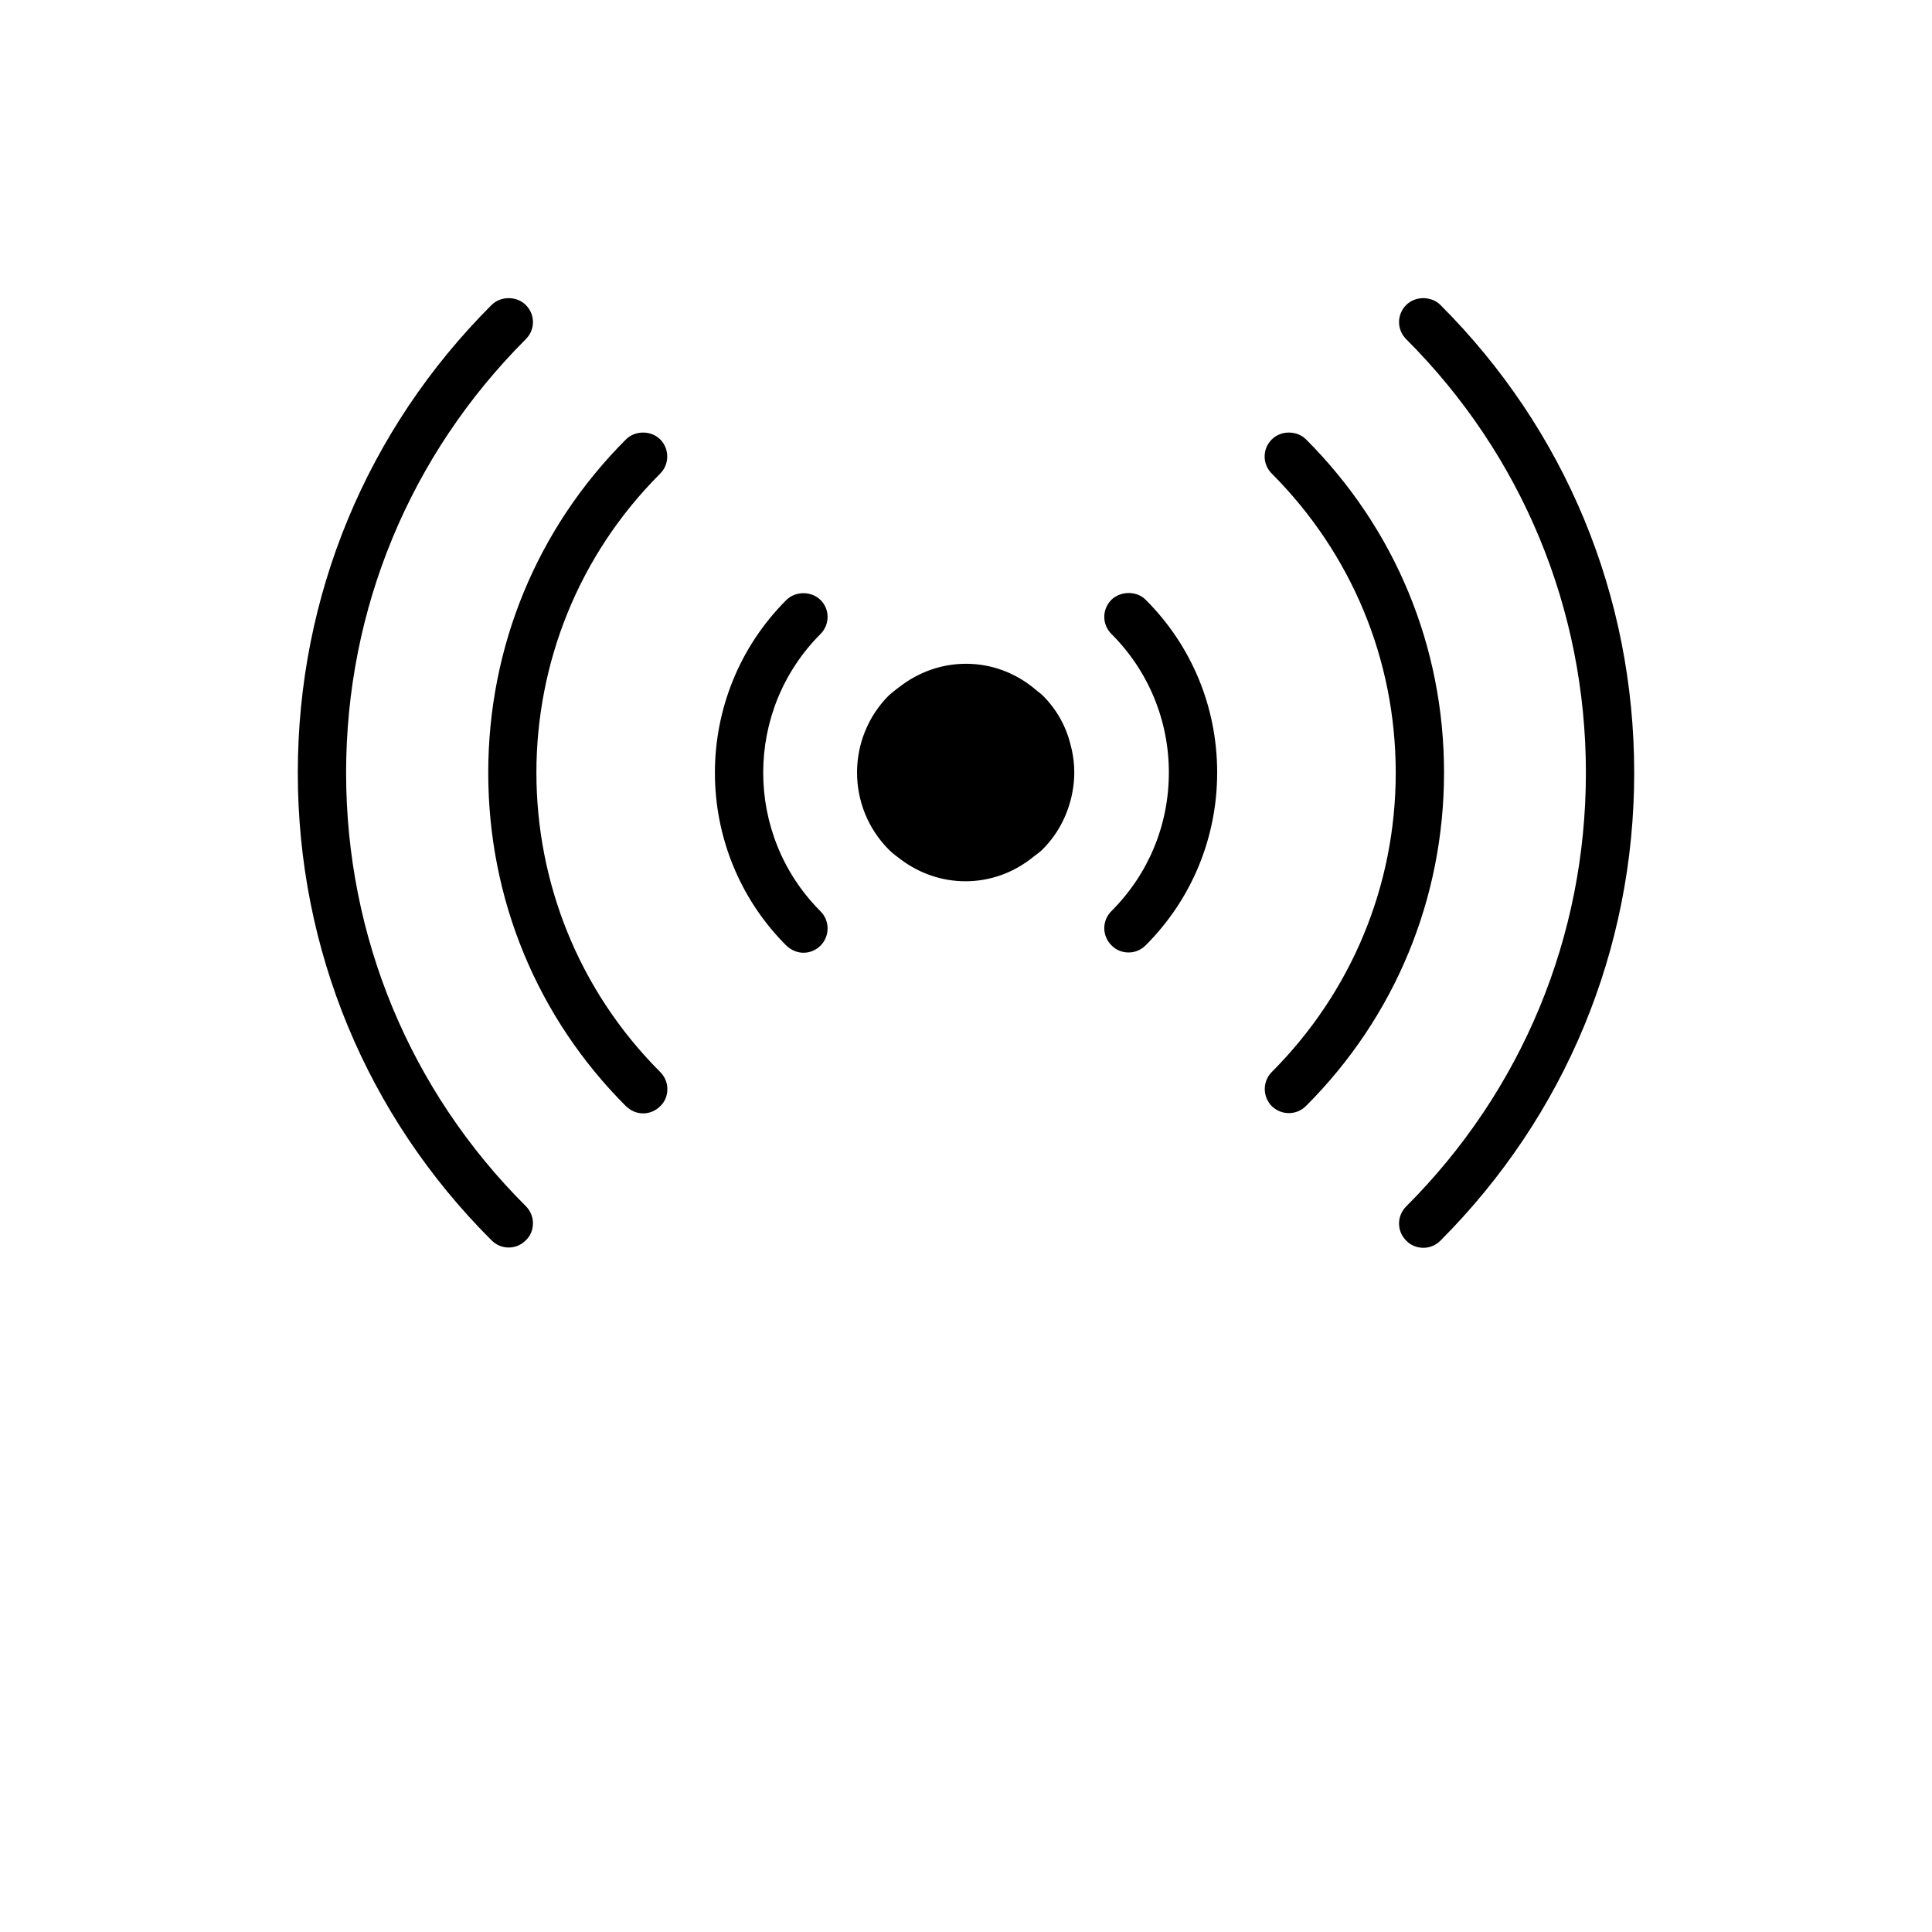 <?xml version="1.0" encoding="utf-8"?>
<!-- Generator: Adobe Illustrator 26.3.1, SVG Export Plug-In . SVG Version: 6.00 Build 0)  -->
<svg version="1.1" id="Calque_1" xmlns="http://www.w3.org/2000/svg" xmlns:xlink="http://www.w3.org/1999/xlink" x="0px" y="0px"
	 viewBox="0 0 700 700" style="enable-background:new 0 0 700 700;" xml:space="preserve">
<g>
	<path d="M377.9,252.1c-0.6-0.6-1.2-1.1-1.9-1.6l-0.6-0.5c-7.3-6.2-16.1-9.5-25.4-9.5c-8.8,0-17.3,3-24.4,8.6l-0.8,0.6
		c-0.9,0.7-1.9,1.5-2.8,2.3c-15.3,15.4-15.3,40.4,0,55.8c1.4,1.4,2.9,2.5,4.5,3.7c6.9,5.1,15,7.8,23.3,7.8h0c9,0,17.6-3.1,24.8-9
		l0.8-0.6c0.8-0.6,1.6-1.2,2.4-2c5.9-5.9,9.7-13.6,11-22.1c0.8-5.2,0.5-10.5-0.9-15.7C386.2,263,382.8,257,377.9,252.1L377.9,252.1z
		"/>
	<path d="M521.9,110.5c-3.3-3.3-9.1-3.3-12.4,0c-1.7,1.7-2.6,3.9-2.6,6.2c0,2.3,0.9,4.5,2.6,6.2c41.9,41.9,65.1,97.7,65.1,157.1
		c0,59.3-23.1,115.1-65.1,157.1c-1.7,1.7-2.6,3.9-2.6,6.2c0,2.3,0.9,4.5,2.6,6.2c1.6,1.7,3.9,2.6,6.2,2.6c2.3,0,4.5-0.9,6.2-2.6
		c45.2-45.3,70.2-105.5,70.2-169.5C592.1,215.9,567.2,155.8,521.9,110.5L521.9,110.5z"/>
	<path d="M473.2,159.2c-3.3-3.3-9.1-3.3-12.4,0c-1.7,1.7-2.6,3.9-2.6,6.2s0.9,4.5,2.6,6.2c28.9,29,44.9,67.4,44.9,108.4
		c0,40.9-16,79.4-44.9,108.4c-3.4,3.4-3.4,8.9,0,12.4c1.7,1.6,3.8,2.5,6.2,2.5c2.3,0,4.5-0.9,6.2-2.6c32.2-32.2,50-75.1,50-120.8
		C523.2,234.3,505.5,191.5,473.2,159.2L473.2,159.2z"/>
	<path d="M402.7,217.3c-1.7,1.7-2.6,3.9-2.6,6.2c0,2.3,0.9,4.5,2.6,6.2c13.4,13.4,20.8,31.3,20.8,50.2c0,19-7.4,36.8-20.8,50.2
		c-1.7,1.7-2.6,3.9-2.6,6.2c0,2.3,0.9,4.5,2.6,6.2c1.6,1.7,3.9,2.6,6.2,2.6c2.3,0,4.5-0.9,6.2-2.6c16.7-16.7,25.9-39,25.9-62.6
		c0-23.7-9.2-45.9-25.9-62.6C411.8,214,406,214.1,402.7,217.3L402.7,217.3z"/>
	<path d="M125.4,280c0-59.3,23.1-115.1,65.1-157.1c1.7-1.7,2.6-3.9,2.6-6.2s-0.9-4.5-2.6-6.2c-3.3-3.3-9.1-3.3-12.4,0
		C132.8,155.8,107.9,216,107.9,280c0,64,24.9,124.2,70.2,169.4c1.7,1.7,3.9,2.6,6.2,2.6c2.3,0,4.5-0.9,6.2-2.6
		c1.7-1.6,2.6-3.8,2.6-6.2c0-2.3-0.9-4.5-2.6-6.2C148.5,395.1,125.4,339.3,125.4,280L125.4,280z"/>
	<path d="M239.2,171.6c3.4-3.4,3.4-9,0-12.4c-3.3-3.3-9.1-3.3-12.4,0c-32.2,32.2-49.9,75.1-49.9,120.8c0,45.7,17.7,88.6,49.9,120.8
		c1.7,1.6,3.8,2.6,6.2,2.6c2.3,0,4.5-0.9,6.2-2.6c1.7-1.6,2.6-3.8,2.6-6.2c0-2.3-0.9-4.5-2.6-6.2
		C179.4,328.6,179.4,231.3,239.2,171.6L239.2,171.6z"/>
	<path d="M297.3,229.7c3.4-3.4,3.4-9,0-12.3c-3.3-3.3-9.1-3.3-12.4,0c-34.5,34.5-34.5,90.7,0,125.2c1.7,1.6,3.9,2.6,6.2,2.6
		c2.3,0,4.5-0.9,6.2-2.6c3.4-3.4,3.4-9,0-12.4C269.6,302.5,269.6,257.4,297.3,229.7L297.3,229.7z"/>
	<g>
		<defs>
			<polyline id="SVGID_1_" points="859.2,647.5 859.2,1347.5 159.2,1347.5 			"/>
		</defs>
		<clipPath id="SVGID_00000049906283397475259520000015875612039675112613_">
			<use xlink:href="#SVGID_1_"  style="overflow:visible;"/>
		</clipPath>
	</g>
	<g>
		<defs>
			<polyline id="SVGID_00000076578584232666285540000004448716352142250884_" points="977.4,647.5 977.4,1347.5 277.4,1347.5 			"/>
		</defs>
		<clipPath id="SVGID_00000067946380084138680750000002632962421675652487_">
			<use xlink:href="#SVGID_00000076578584232666285540000004448716352142250884_"  style="overflow:visible;"/>
		</clipPath>
	</g>
	<g>
		<defs>
			<polyline id="SVGID_00000040560693358435720720000016765559435050810006_" points="1012.1,647.5 1012.1,1347.5 312.1,1347.5 			
				"/>
		</defs>
		<clipPath id="SVGID_00000063602492602115745020000000859136313088939187_">
			<use xlink:href="#SVGID_00000040560693358435720720000016765559435050810006_"  style="overflow:visible;"/>
		</clipPath>
	</g>
	<g>
		<defs>
			<polyline id="SVGID_00000145038889268656346220000005850753450493814417_" points="1083.9,647.5 1083.9,1347.5 383.9,1347.5 			
				"/>
		</defs>
		<clipPath id="SVGID_00000145765185667492343560000011527309741059210127_">
			<use xlink:href="#SVGID_00000145038889268656346220000005850753450493814417_"  style="overflow:visible;"/>
		</clipPath>
	</g>
	<g>
		<defs>
			<polyline id="SVGID_00000133488562746929722300000010934968023221937288_" points="1098.3,647.5 1098.3,1347.5 398.3,1347.5 			
				"/>
		</defs>
		<clipPath id="SVGID_00000053528859006297541180000011371504444225314434_">
			<use xlink:href="#SVGID_00000133488562746929722300000010934968023221937288_"  style="overflow:visible;"/>
		</clipPath>
	</g>
	<g>
		<defs>
			<polyline id="SVGID_00000122686810883431150580000016313907461364299394_" points="1159.6,647.5 1159.6,1347.5 459.6,1347.5 			
				"/>
		</defs>
		<clipPath id="SVGID_00000133529831321121758880000007445720143462400189_">
			<use xlink:href="#SVGID_00000122686810883431150580000016313907461364299394_"  style="overflow:visible;"/>
		</clipPath>
	</g>
	<g>
		<defs>
			<line id="SVGID_00000149382285752629174090000012517904714041737119_" x1="782.7" y1="1376.7" x2="82.7" y2="1376.7"/>
		</defs>
		<clipPath id="SVGID_00000160167472807574290990000014506783401434938035_">
			<use xlink:href="#SVGID_00000149382285752629174090000012517904714041737119_"  style="overflow:visible;"/>
		</clipPath>
	</g>
	<g>
		<defs>
			<line id="SVGID_00000145745924282111402990000001741266062045556121_" x1="797.1" y1="1376.7" x2="97.1" y2="1376.7"/>
		</defs>
		<clipPath id="SVGID_00000103255750185941473850000007396055042022322594_">
			<use xlink:href="#SVGID_00000145745924282111402990000001741266062045556121_"  style="overflow:visible;"/>
		</clipPath>
	</g>
	<g>
		<defs>
			<polyline id="SVGID_00000103249404618138038480000016400042949930808245_" points="857.7,676.7 857.7,1376.7 157.7,1376.7 			"/>
		</defs>
		<clipPath id="SVGID_00000072974760219129513590000002272158698669888162_">
			<use xlink:href="#SVGID_00000103249404618138038480000016400042949930808245_"  style="overflow:visible;"/>
		</clipPath>
	</g>
	<g>
		<defs>
			<polyline id="SVGID_00000137112964378224750770000015188202076249029816_" points="871.6,676.7 871.6,1376.7 171.6,1376.7 			"/>
		</defs>
		<clipPath id="SVGID_00000008113967250606222470000006650578256903356344_">
			<use xlink:href="#SVGID_00000137112964378224750770000015188202076249029816_"  style="overflow:visible;"/>
		</clipPath>
	</g>
	<g>
		<defs>
			<polyline id="SVGID_00000025406101766494123630000000060078554185196448_" points="892.4,676.7 892.4,1376.7 192.4,1376.7 			"/>
		</defs>
		<clipPath id="SVGID_00000144309157877787576220000001494709247713702284_">
			<use xlink:href="#SVGID_00000025406101766494123630000000060078554185196448_"  style="overflow:visible;"/>
		</clipPath>
	</g>
	<g>
		<defs>
			<polyline id="SVGID_00000135659270616126462350000006435363039143261575_" points="946.7,676.7 946.7,1376.7 246.7,1376.7 			"/>
		</defs>
		<clipPath id="SVGID_00000116956408840184977520000004428725620612866696_">
			<use xlink:href="#SVGID_00000135659270616126462350000006435363039143261575_"  style="overflow:visible;"/>
		</clipPath>
	</g>
	<g>
		<defs>
			<polyline id="SVGID_00000096746699114183138600000016572460738559258773_" points="966.7,676.7 966.7,1376.7 266.7,1376.7 			"/>
		</defs>
		<clipPath id="SVGID_00000036949167414109798680000004949216561418457002_">
			<use xlink:href="#SVGID_00000096746699114183138600000016572460738559258773_"  style="overflow:visible;"/>
		</clipPath>
	</g>
	<g>
		<defs>
			<polyline id="SVGID_00000122697904450088544290000014523727352694844807_" points="1039.8,676.7 1039.8,1376.7 339.8,1376.7 			
				"/>
		</defs>
		<clipPath id="SVGID_00000008124011500927700990000016774045032148982447_">
			<use xlink:href="#SVGID_00000122697904450088544290000014523727352694844807_"  style="overflow:visible;"/>
		</clipPath>
	</g>
	<g>
		<defs>
			<polyline id="SVGID_00000021120717110062871000000009557927965196470932_" points="1054.2,676.7 1054.2,1376.7 354.2,1376.7 			
				"/>
		</defs>
		<clipPath id="SVGID_00000044179026353596918790000009973526139543199654_">
			<use xlink:href="#SVGID_00000021120717110062871000000009557927965196470932_"  style="overflow:visible;"/>
		</clipPath>
	</g>
	<g>
		<defs>
			<polyline id="SVGID_00000082336661544670878640000014458884253066892212_" points="1084.2,676.7 1084.2,1376.7 384.2,1376.7 			
				"/>
		</defs>
		<clipPath id="SVGID_00000022530537588189001700000004829570482833013134_">
			<use xlink:href="#SVGID_00000082336661544670878640000014458884253066892212_"  style="overflow:visible;"/>
		</clipPath>
	</g>
	<g>
		<defs>
			<polyline id="SVGID_00000052796038797579320690000017349866385760254394_" points="1104,676.7 1104,1376.7 404,1376.7 			"/>
		</defs>
		<clipPath id="SVGID_00000067229880347191336290000010713982722981370551_">
			<use xlink:href="#SVGID_00000052796038797579320690000017349866385760254394_"  style="overflow:visible;"/>
		</clipPath>
	</g>
	<g>
		<defs>
			<polyline id="SVGID_00000111876649265111116430000012268310221083550649_" points="1121.3,676.7 1121.3,1376.7 421.3,1376.7 			
				"/>
		</defs>
		<clipPath id="SVGID_00000082342933636270985820000016209733306319244474_">
			<use xlink:href="#SVGID_00000111876649265111116430000012268310221083550649_"  style="overflow:visible;"/>
		</clipPath>
	</g>
</g>
</svg>
